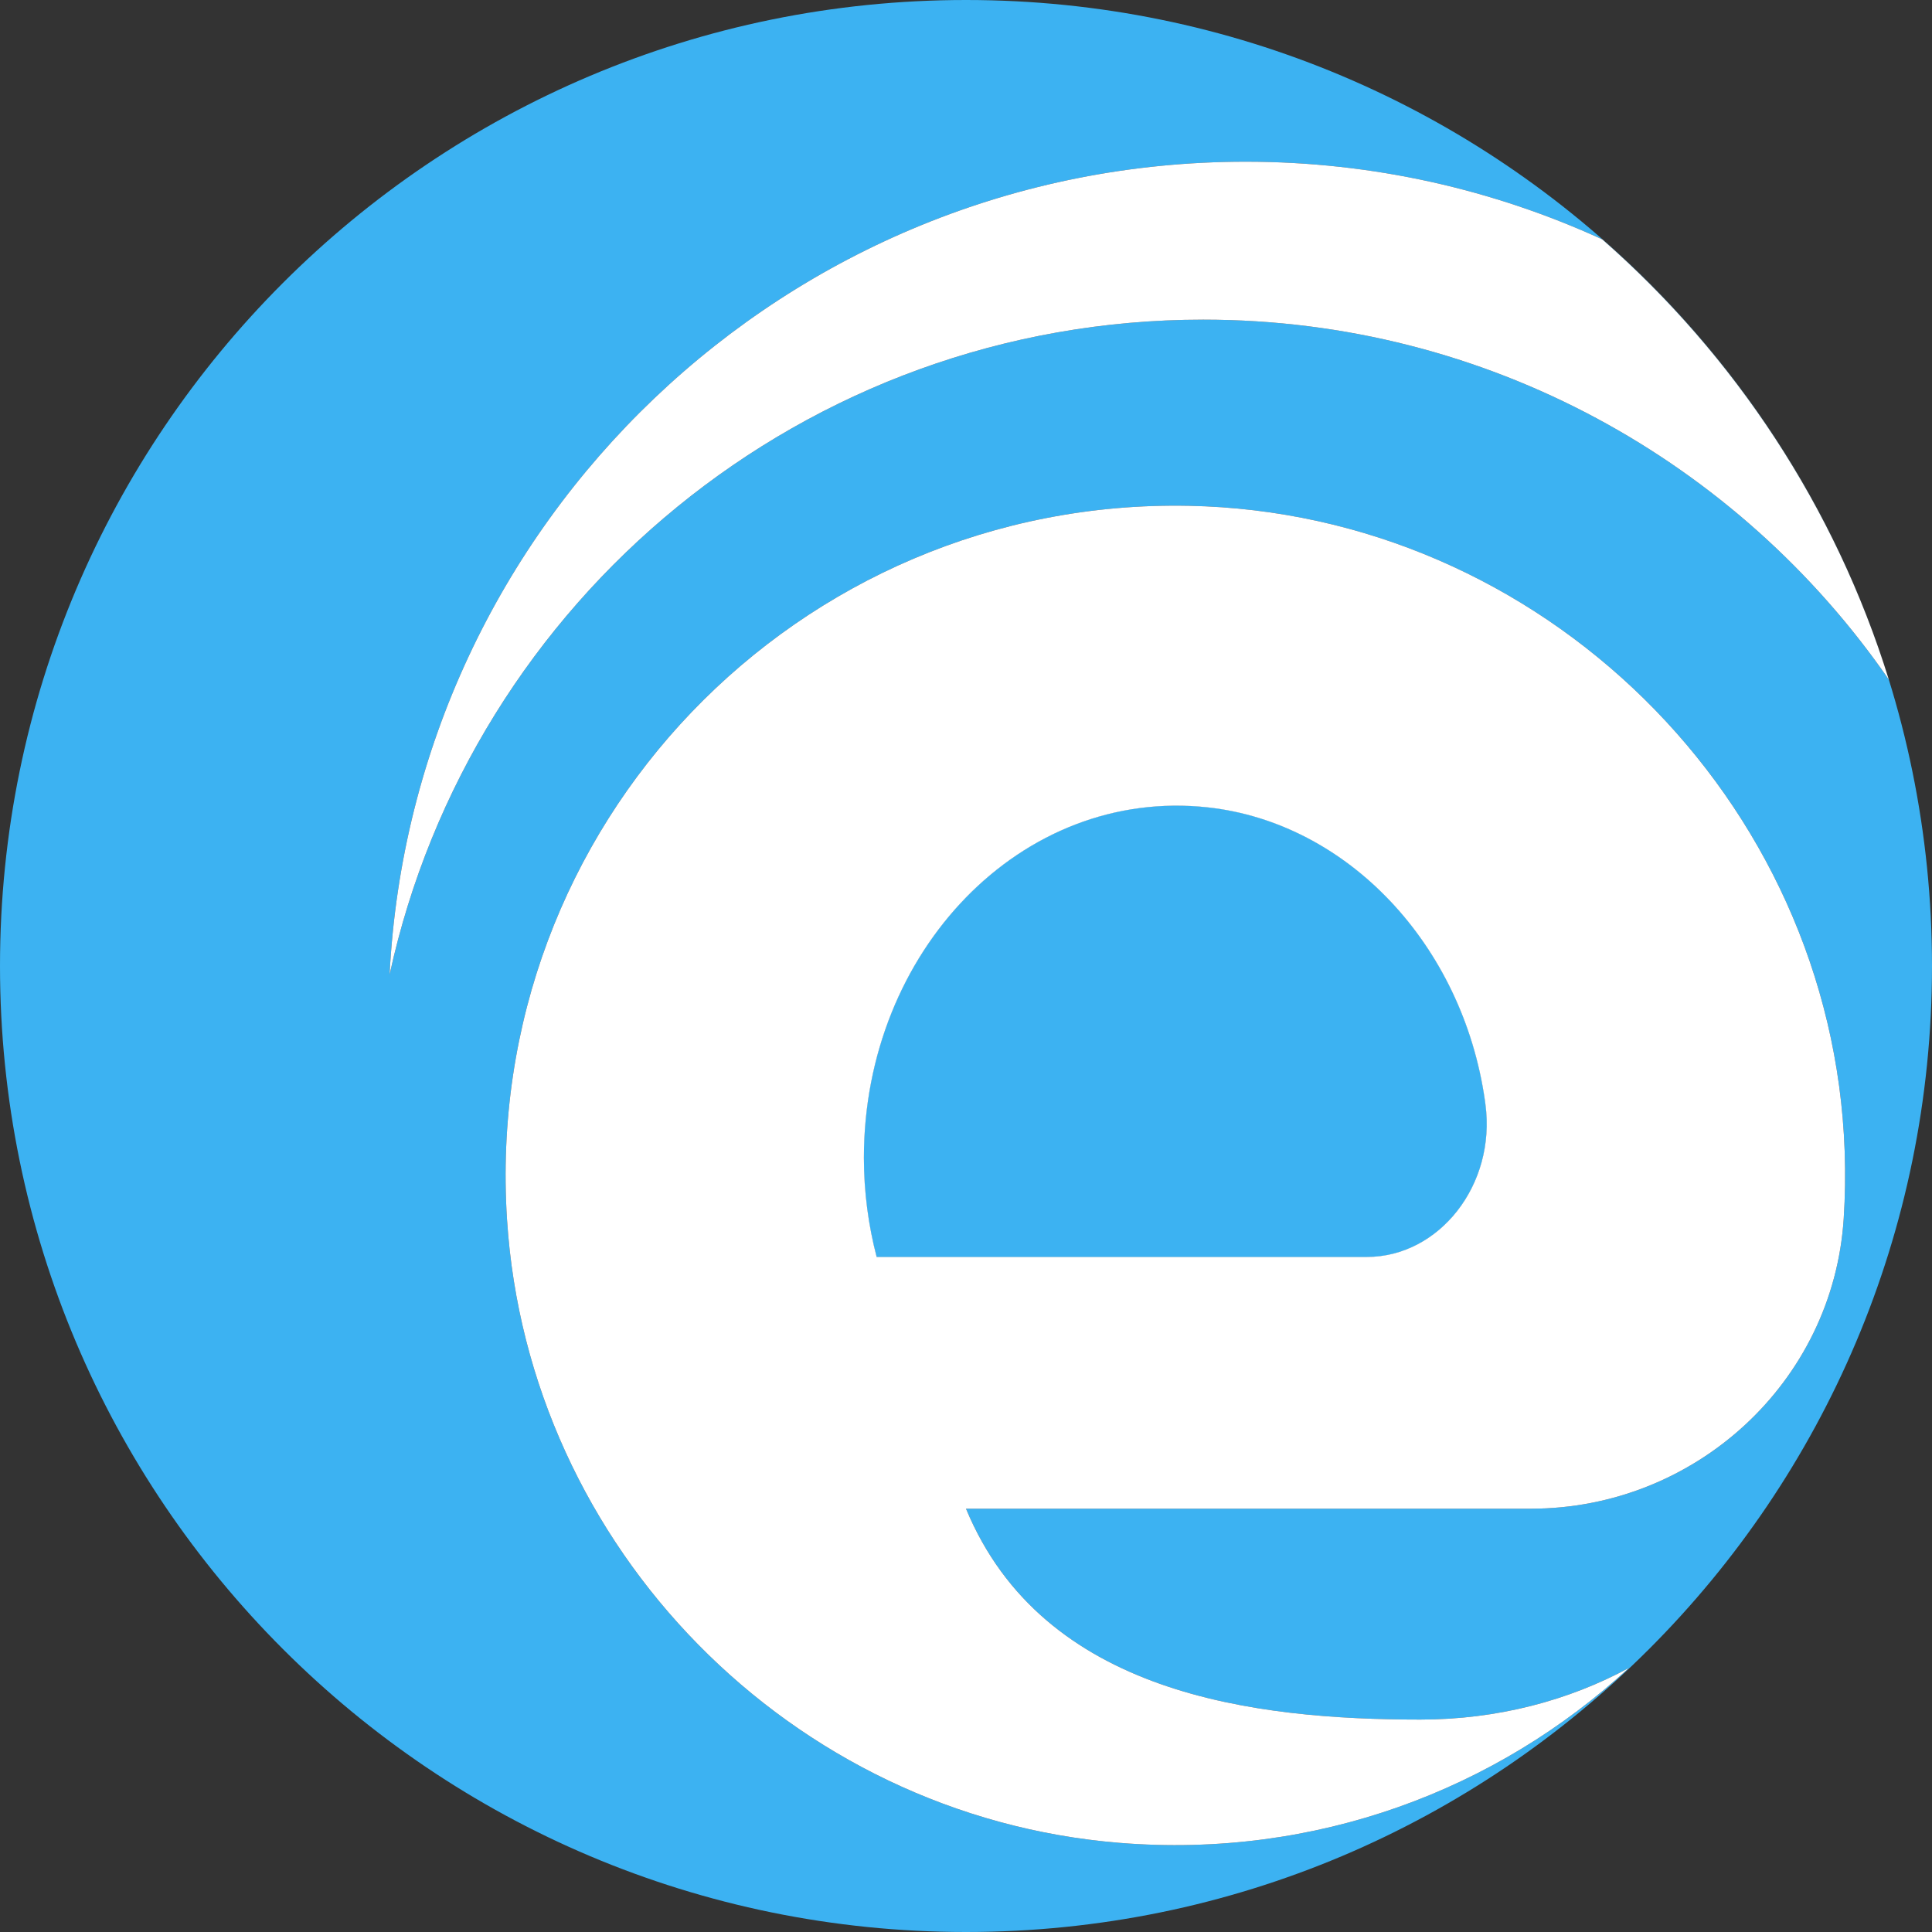 <svg width="20" height="20" viewBox="0 0 20 20" fill="none" xmlns="http://www.w3.org/2000/svg">
<rect x="0" y="0" width="20" height="20" fill="#333333" stroke="none"/>
<path d="M15.377 11.431C15.376 11.418 15.374 11.406 15.372 11.393C15.141 9.778 13.949 8.517 12.504 8.358C10.571 8.146 8.943 9.852 8.943 11.985C8.943 12.342 8.99 12.686 9.075 13.012H14.149C14.898 13.012 15.489 12.266 15.377 11.431Z" fill="#3CB2F2"/>
<path fill-rule="evenodd" clip-rule="evenodd" d="M10 20C15.523 20 20 15.523 20 10C20 4.477 15.523 0 10 0C4.477 0 0 4.477 0 10C0 15.523 4.477 20 10 20ZM14.704 17.801C12.989 17.801 10.798 17.543 10 15.618H15.847C17.546 15.618 18.977 14.31 19.086 12.614C19.101 12.385 19.104 12.152 19.096 11.917C18.967 8.271 15.954 5.307 12.306 5.236C8.26 5.156 4.984 8.544 5.249 12.629C5.469 16.028 8.192 18.801 11.587 19.077C13.626 19.243 15.498 18.525 16.863 17.266C16.241 17.603 15.501 17.801 14.704 17.801ZM15.372 11.393C15.374 11.406 15.376 11.418 15.377 11.431C15.489 12.266 14.898 13.012 14.149 13.012H9.075C8.99 12.686 8.943 12.342 8.943 11.985C8.943 9.852 10.571 8.146 12.504 8.358C13.949 8.517 15.141 9.778 15.372 11.393ZM16.586 2.478C17.958 3.681 18.999 5.25 19.553 7.035C17.997 4.785 15.399 3.309 12.456 3.309C8.327 3.309 4.877 6.213 4.033 10.09C4.271 5.402 8.147 1.674 12.895 1.674C14.212 1.674 15.462 1.963 16.586 2.478Z" fill="#3CB2F2"/>
<path fill-rule="evenodd" clip-rule="evenodd" d="M14.704 17.801C12.989 17.801 10.798 17.543 10 15.618H15.847C17.546 15.618 18.977 14.31 19.086 12.614C19.101 12.385 19.104 12.152 19.096 11.917C18.967 8.271 15.954 5.307 12.306 5.236C8.26 5.156 4.984 8.544 5.249 12.629C5.469 16.028 8.192 18.801 11.587 19.077C13.626 19.243 15.498 18.525 16.863 17.266C16.241 17.603 15.501 17.801 14.704 17.801ZM15.372 11.393L15.377 11.431C15.489 12.266 14.898 13.012 14.149 13.012H9.075C8.99 12.686 8.943 12.342 8.943 11.985C8.943 9.852 10.571 8.146 12.504 8.358C13.949 8.517 15.141 9.778 15.372 11.393Z" fill="white"/>
<path d="M19.553 7.035C18.999 5.25 17.958 3.681 16.586 2.478C15.462 1.963 14.212 1.674 12.895 1.674C8.147 1.674 4.271 5.402 4.033 10.09C4.877 6.213 8.327 3.309 12.456 3.309C15.399 3.309 17.997 4.785 19.553 7.035Z" fill="white"/>
</svg>
